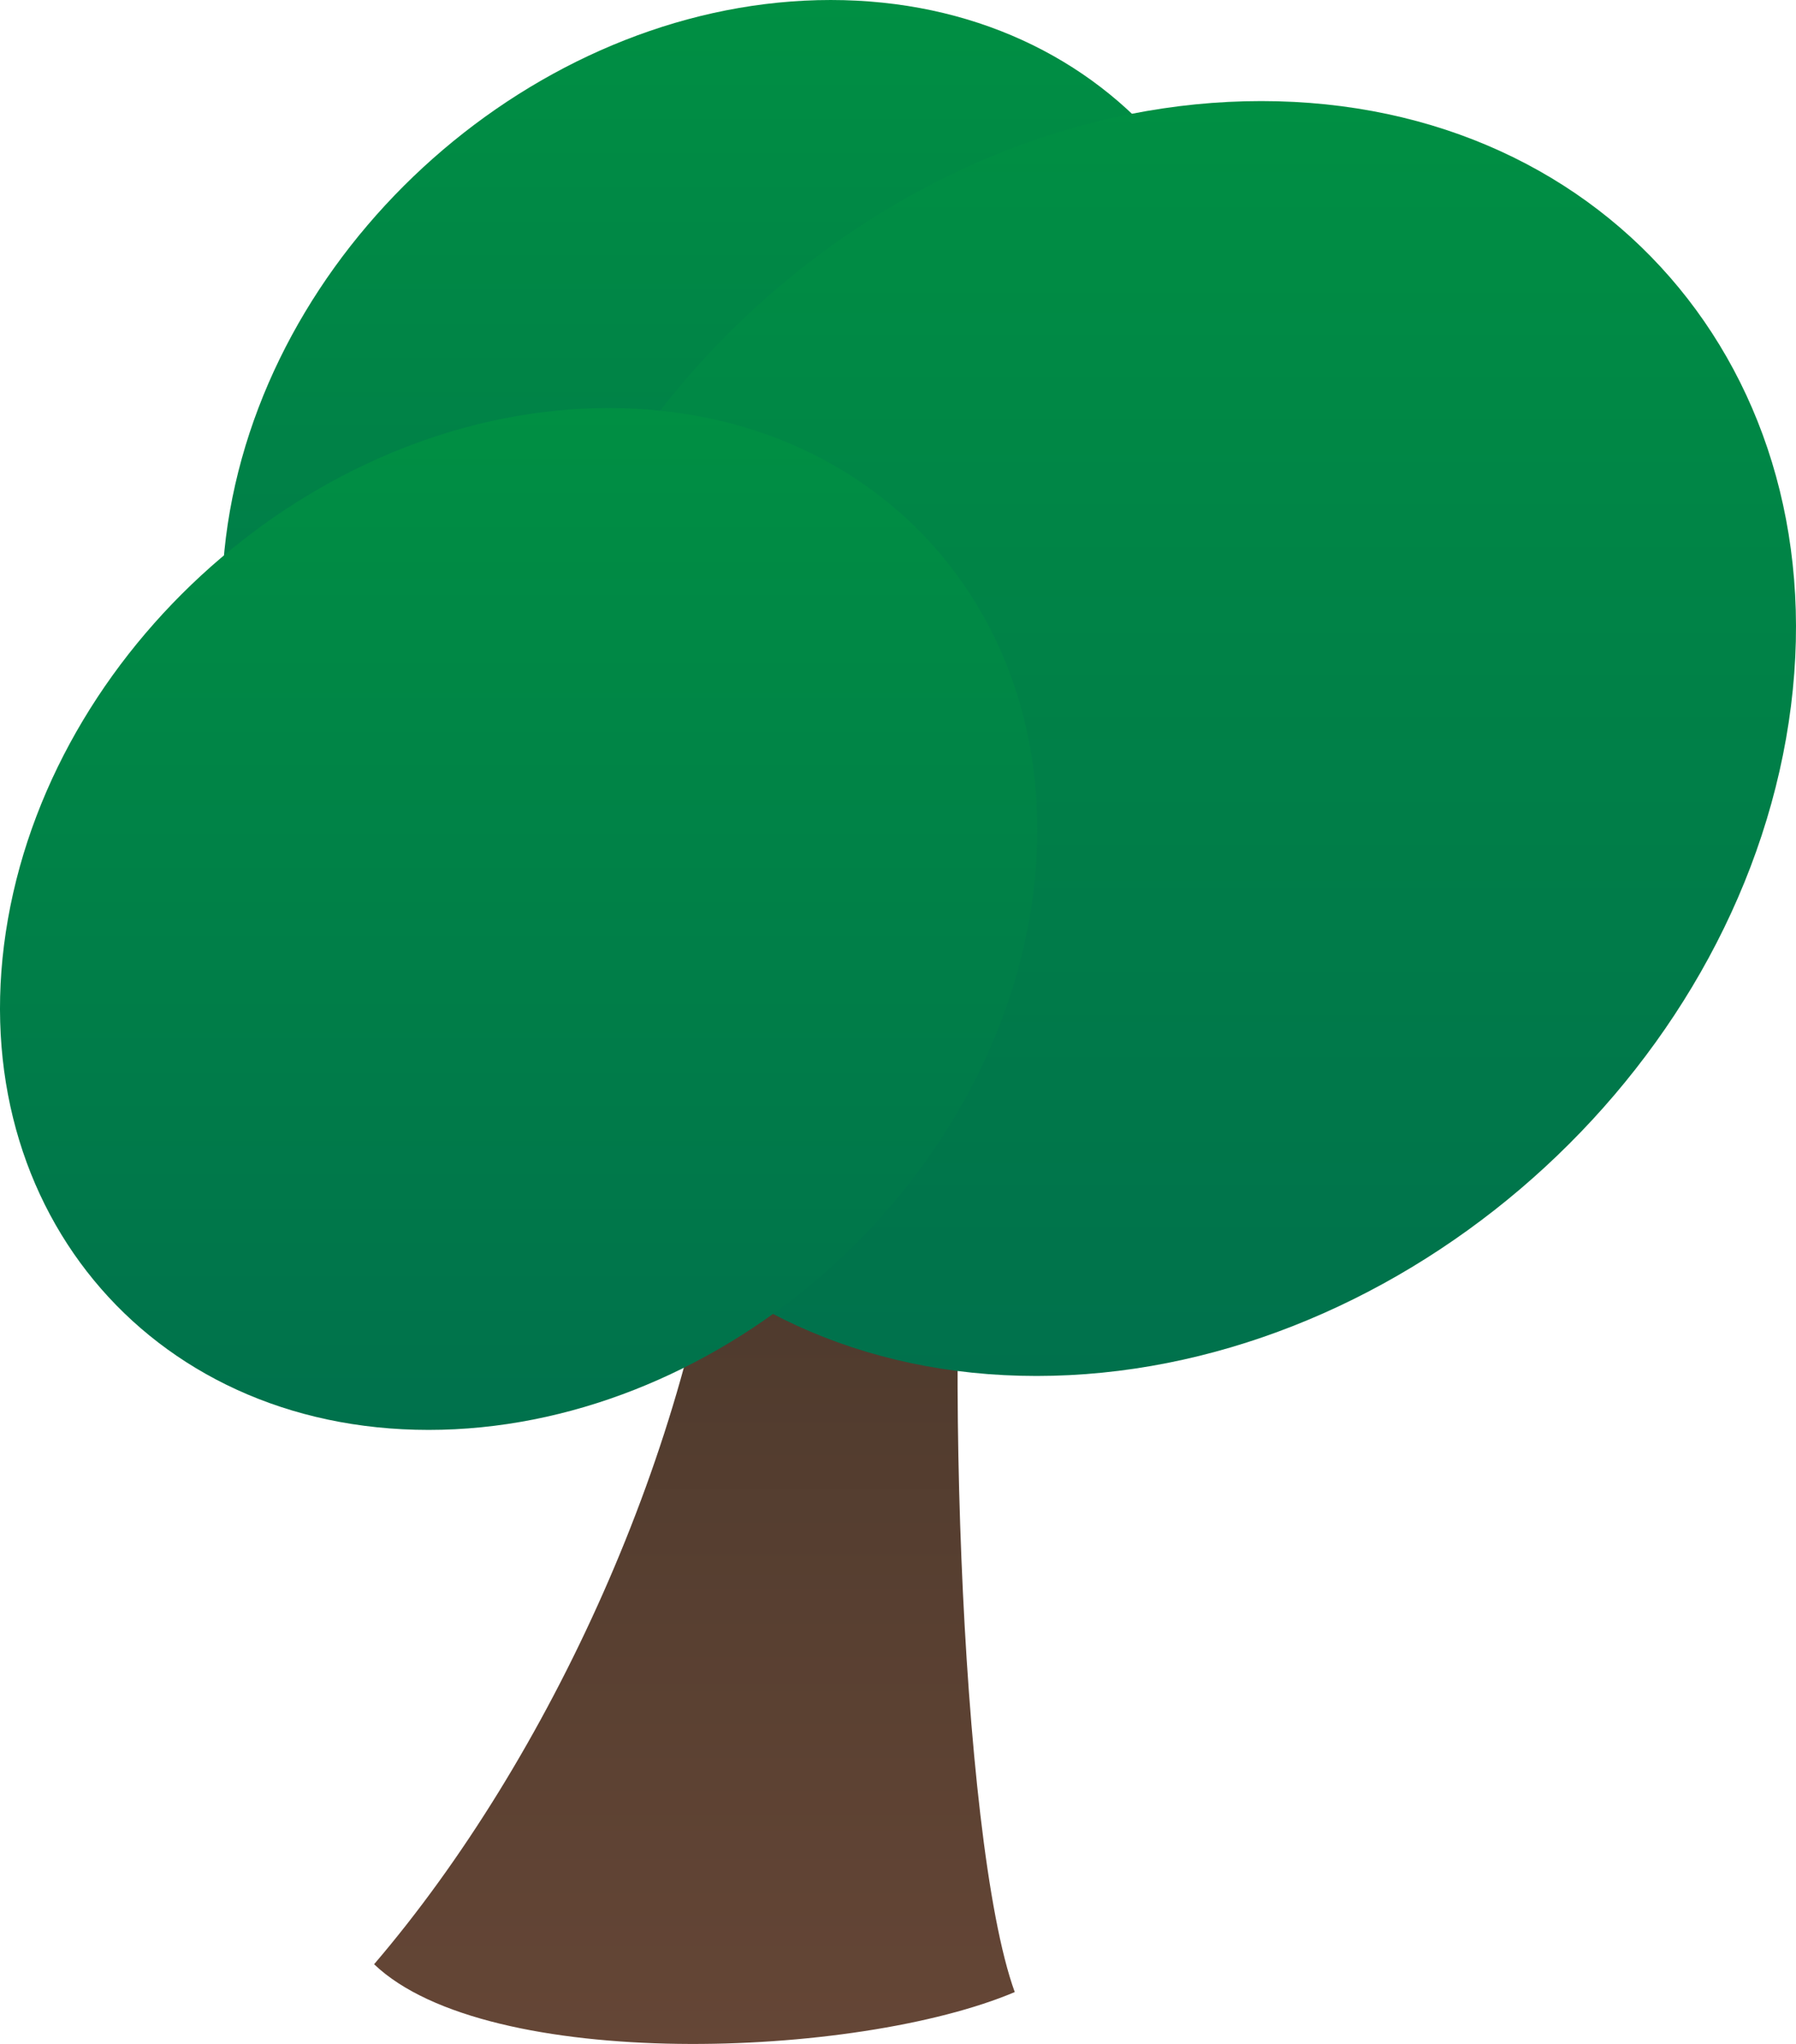 <svg version="1.1" xmlns="http://www.w3.org/2000/svg" xmlns:xlink="http://www.w3.org/1999/xlink" width="110.781" height="126.022" viewBox="0,0,110.781,126.022"><defs><linearGradient x1="239.681" y1="111.576" x2="239.681" y2="180" gradientUnits="userSpaceOnUse" id="color-1"><stop offset="0" stop-color="#443529"/><stop offset="1" stop-color="#654636"/></linearGradient><linearGradient x1="242.53" y1="53.978" x2="242.53" y2="116.981" gradientUnits="userSpaceOnUse" id="color-2"><stop offset="0" stop-color="#008f43"/><stop offset="1" stop-color="#00714c"/></linearGradient><linearGradient x1="267.714" y1="60.21" x2="267.714" y2="138.814" gradientUnits="userSpaceOnUse" id="color-3"><stop offset="0" stop-color="#008f43"/><stop offset="1" stop-color="#00714c"/></linearGradient><linearGradient x1="228.84" y1="79.137" x2="228.84" y2="142.14" gradientUnits="userSpaceOnUse" id="color-4"><stop offset="0" stop-color="#008f43"/><stop offset="1" stop-color="#00714c"/></linearGradient></defs><g transform="translate(-196.848,-53.978)"><g data-paper-data="{&quot;isPaintingLayer&quot;:true}" fill-rule="nonzero" stroke="none" stroke-width="1" stroke-linecap="butt" stroke-linejoin="miter" stroke-miterlimit="10" stroke-dasharray="" stroke-dashoffset="0" style="mix-blend-mode: normal"><path d="M219.923,175.085c10.855,-12.685 19.665,-31.982 21.51,-49.202c1.846,-17.221 17.07,-18.739 15.328,-5.4c-1.743,13.339 -0.778,46.802 2.679,56.318c-9.717,4.116 -32.514,4.969 -39.517,-1.716z" fill="url(#color-1)"/><path d="M236.976,116.981c-17.398,0 -29.015,-14.104 -25.947,-31.502c3.068,-17.398 19.658,-31.501 37.056,-31.501c17.398,0 29.015,14.103 25.947,31.501c-3.068,17.398 -19.658,31.502 -37.056,31.502z" fill="url(#color-2)"/><path d="M260.784,138.814c-21.706,0 -36.2,-17.596 -32.372,-39.302c3.827,-21.706 24.526,-39.302 46.232,-39.302c21.706,0 36.199,17.596 32.372,39.302c-3.827,21.706 -24.526,39.302 -46.232,39.302z" fill="url(#color-3)"/><path d="M223.286,142.14c-17.398,0 -29.015,-14.104 -25.947,-31.502c3.068,-17.398 19.658,-31.501 37.056,-31.501c17.398,0 29.015,14.103 25.947,31.501c-3.067,17.398 -19.658,31.502 -37.056,31.502z" fill="url(#color-4)"/></g></g></svg>